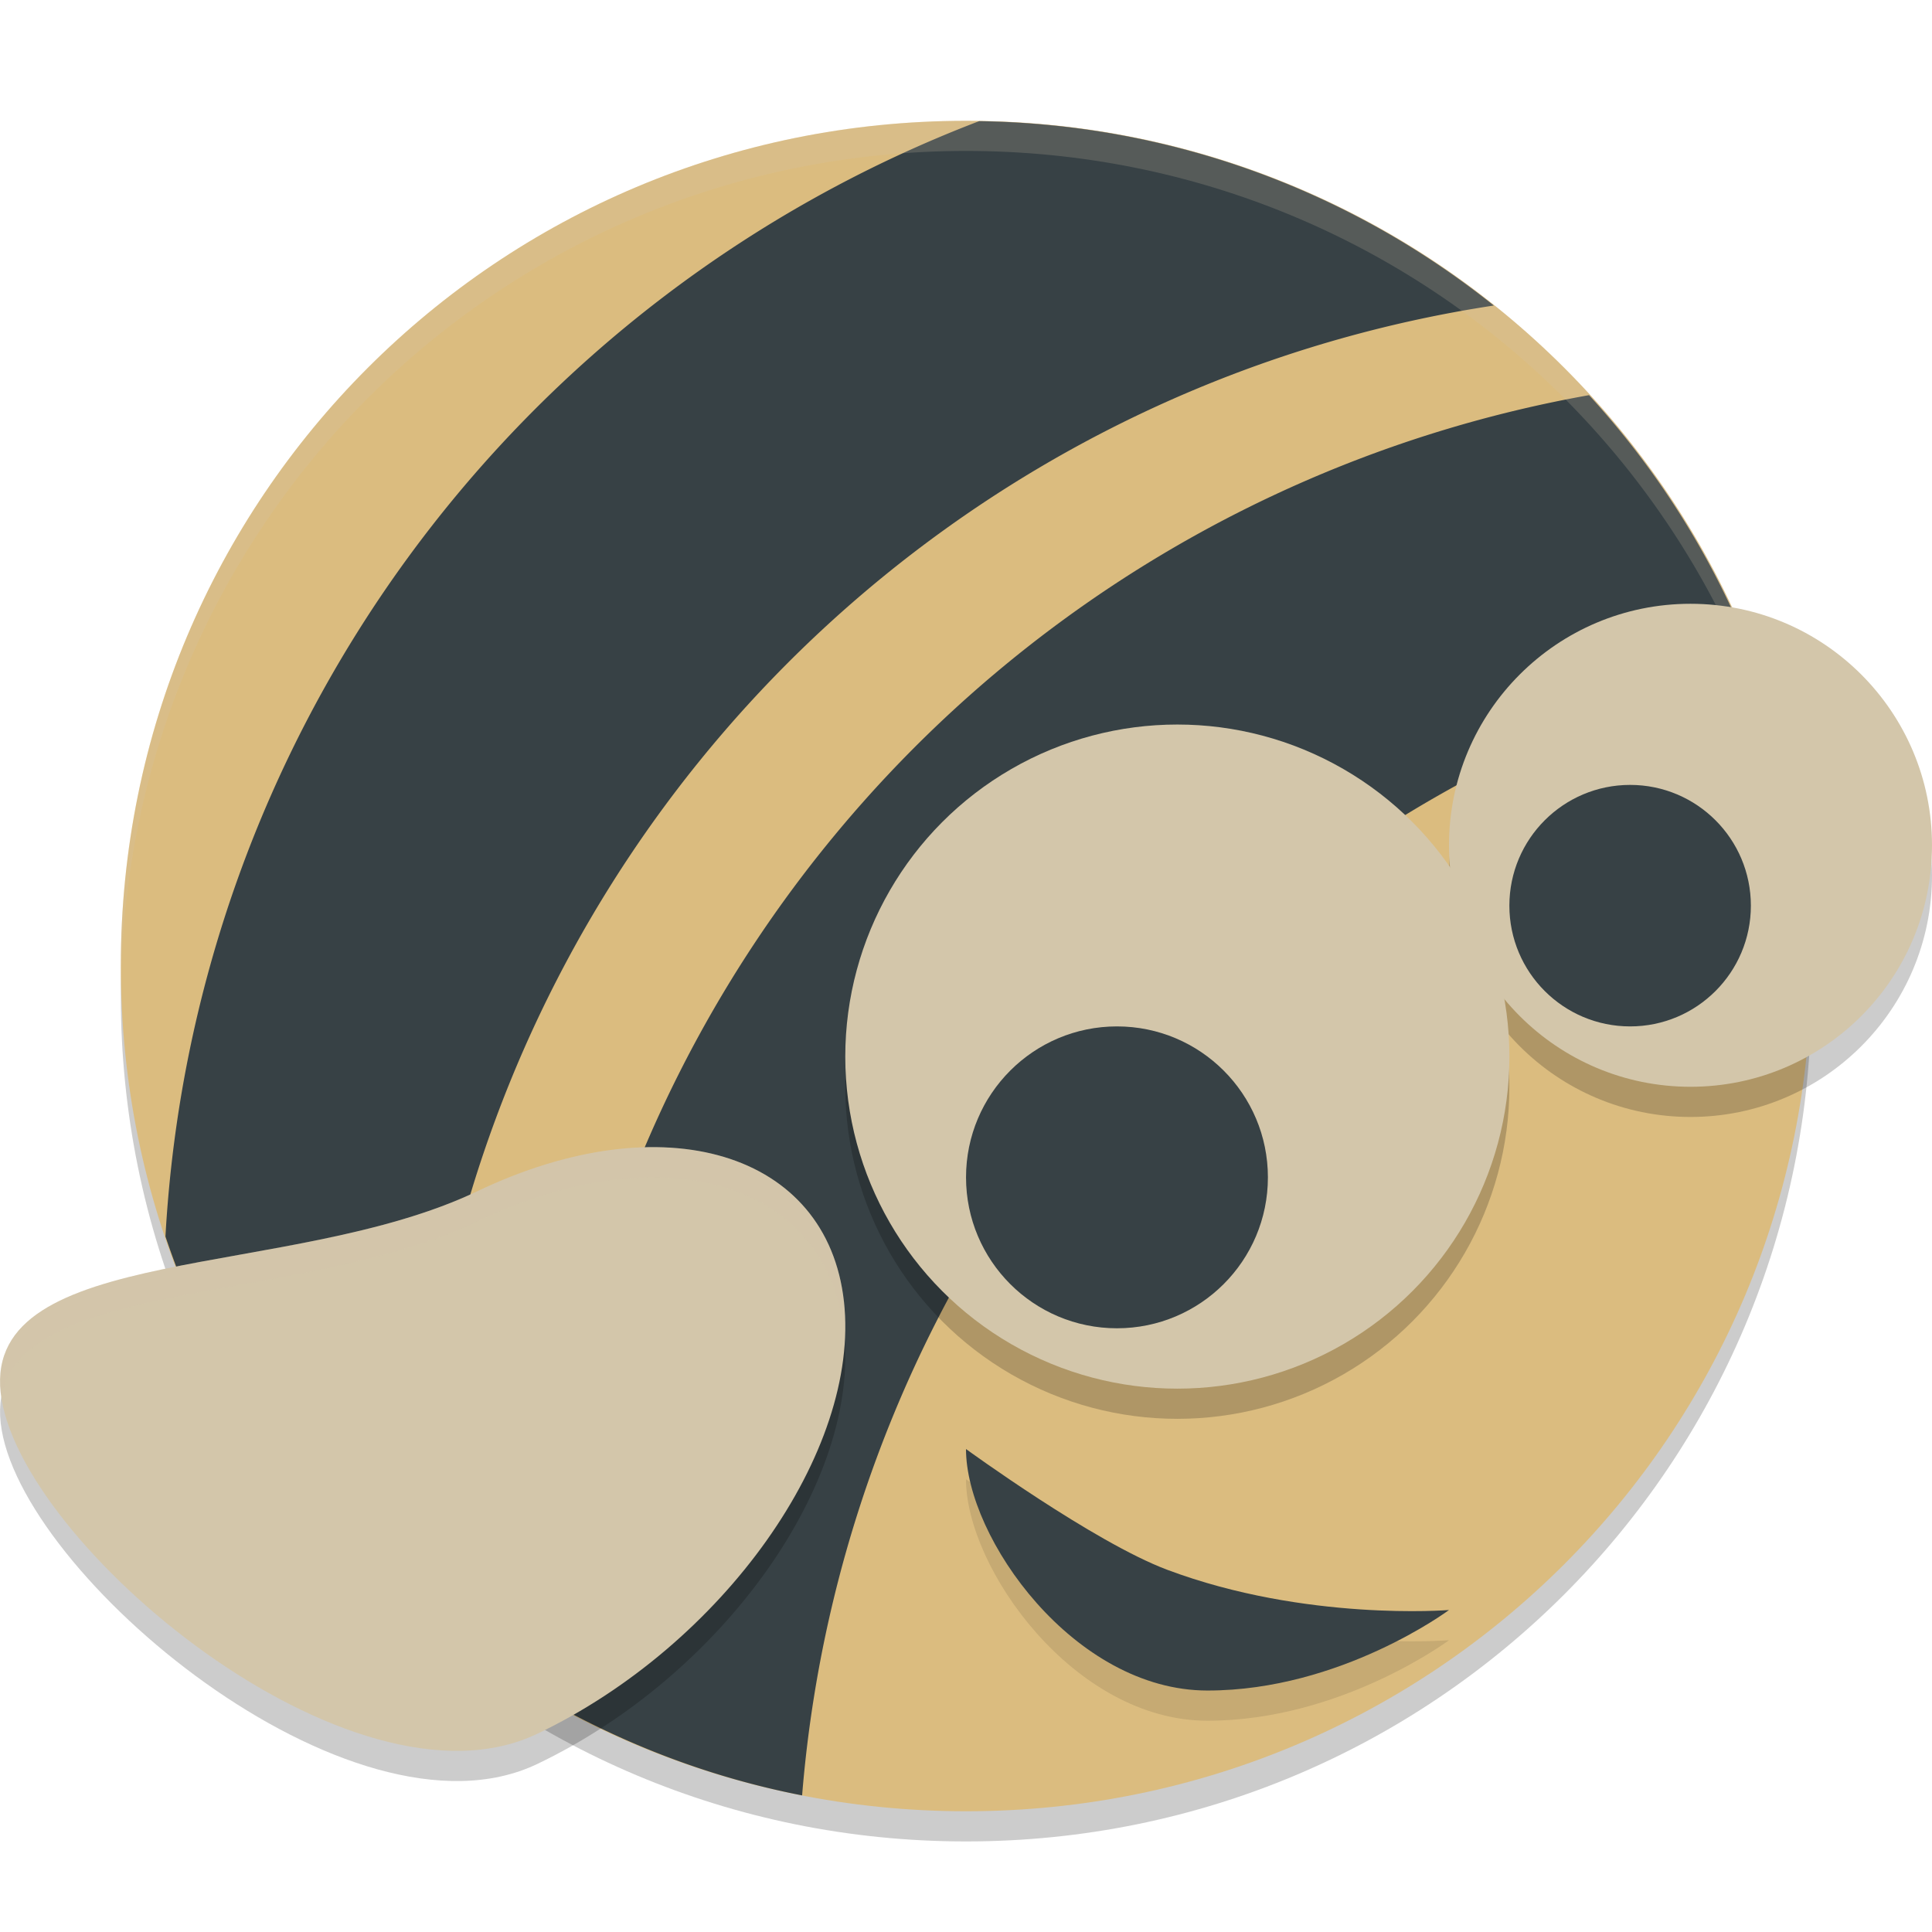 <svg xmlns="http://www.w3.org/2000/svg" width="64" height="64" version="1">
 <path style="opacity:0.2" d="M 32.001,5.002 C 16.489,5.002 4.002,17.489 4.002,33.001 4.002,48.512 16.489,61 32.001,61 47.512,61 60,48.512 60,33.001 60,17.489 47.512,5.002 32.001,5.002 Z"/>
 <path style="fill:#dbbc7f" d="m 32.001,4.002 c -15.512,0 -27.999,12.488 -27.999,27.999 0,15.512 12.488,27.999 27.999,27.999 15.512,0 27.999,-12.488 27.999,-27.999 0,-15.512 -12.488,-27.999 -27.999,-27.999 z"/>
 <path style="fill:#374145" d="M 32.436,4.013 A 42.005,42.031 0 0 0 5.481,40.961 c 1.632,4.86 4.546,9.112 8.359,12.359 A 42.005,42.031 0 0 1 13.801,51.639 42.005,42.031 0 0 1 49.484,10.121 C 44.803,6.381 38.896,4.11 32.436,4.013 Z"/>
 <path style="fill:#374145" d="m 52.639,13.09 a 42.005,42.031 0 0 0 -34.638,41.343 42.005,42.031 0 0 0 0.096,1.873 c 2.594,1.482 5.439,2.577 8.474,3.169 A 42.005,42.031 0 0 1 58.182,22.114 c -1.267,-3.371 -3.158,-6.421 -5.542,-9.023 z"/>
 <path style="opacity:0.2;fill:#d3c6aa" d="M 32 4.002 C 16.488 4.002 4.002 16.488 4.002 32 C 4.002 32.109 4.012 32.216 4.018 32.324 C 4.375 17.128 16.715 5 32 5 C 47.289 5 59.631 17.135 59.982 32.336 C 59.989 32.224 60 32.113 60 32 C 60 16.488 47.512 4.002 32 4.002 z"/>
 <circle style="opacity:0.2" cx="39.001" cy="36.001" r="11"/>
 <circle style="opacity:0.2" cx="56" cy="29.001" r="8"/>
 <circle style="fill:#d3c6aa" cx="39.001" cy="35.001" r="11"/>
 <circle style="fill:#374145" cx="37.001" cy="39.001" r="5"/>
 <circle style="fill:#d3c6aa" cx="56" cy="28.001" r="8"/>
 <circle style="fill:#374145" cx="54" cy="30.001" r="4"/>
 <path style="opacity:0.1" d="m 48,54.334 c 0,0 -3.582,2.667 -8,2.667 -4.418,0 -8,-5.054 -8,-8 0,0 4.24,3.09 6.666,4 4.587,1.721 9.333,1.333 9.333,1.333 z"/>
 <path style="fill:#374145" d="m 48,53.334 c 0,0 -3.582,2.667 -8,2.667 -4.418,0 -8,-5.054 -8,-8 0,0 4.24,3.09 6.666,4 4.587,1.721 9.333,1.333 9.333,1.333 z"/>
 <path style="opacity:0.2" d="m 15.81,40.463 c 6.16,-2.943 11.598,-1.306 12.147,3.657 0.548,4.963 -4.001,11.372 -10.161,14.315 C 11.636,61.378 0.571,52.102 0.023,47.139 -0.525,42.176 9.65,43.406 15.81,40.463 Z"/>
 <path style="fill:#d3c6aa" d="m 15.81,39.463 c 6.16,-2.943 11.598,-1.306 12.147,3.657 0.548,4.963 -4.001,11.372 -10.161,14.315 C 11.636,60.378 0.571,51.102 0.023,46.139 -0.525,41.176 9.65,42.406 15.81,39.463 Z"/>
 <path style="opacity:0.2;fill:#d3c6aa" d="M 21.494 38.002 C 19.775 38.025 17.832 38.495 15.811 39.461 C 9.651 42.404 -0.527 41.178 0.021 46.141 C 0.025 46.177 0.041 46.217 0.047 46.254 C 0.775 42.321 10.049 43.213 15.811 40.461 C 18.121 39.357 20.33 38.901 22.217 39.02 C 25.362 39.217 27.616 41.019 27.959 44.121 C 27.97 44.225 27.966 44.333 27.973 44.438 C 28 43.991 28.006 43.549 27.959 43.121 C 27.616 40.019 25.362 38.217 22.217 38.02 C 21.981 38.005 21.74 37.999 21.494 38.002 z"/>
</svg>
